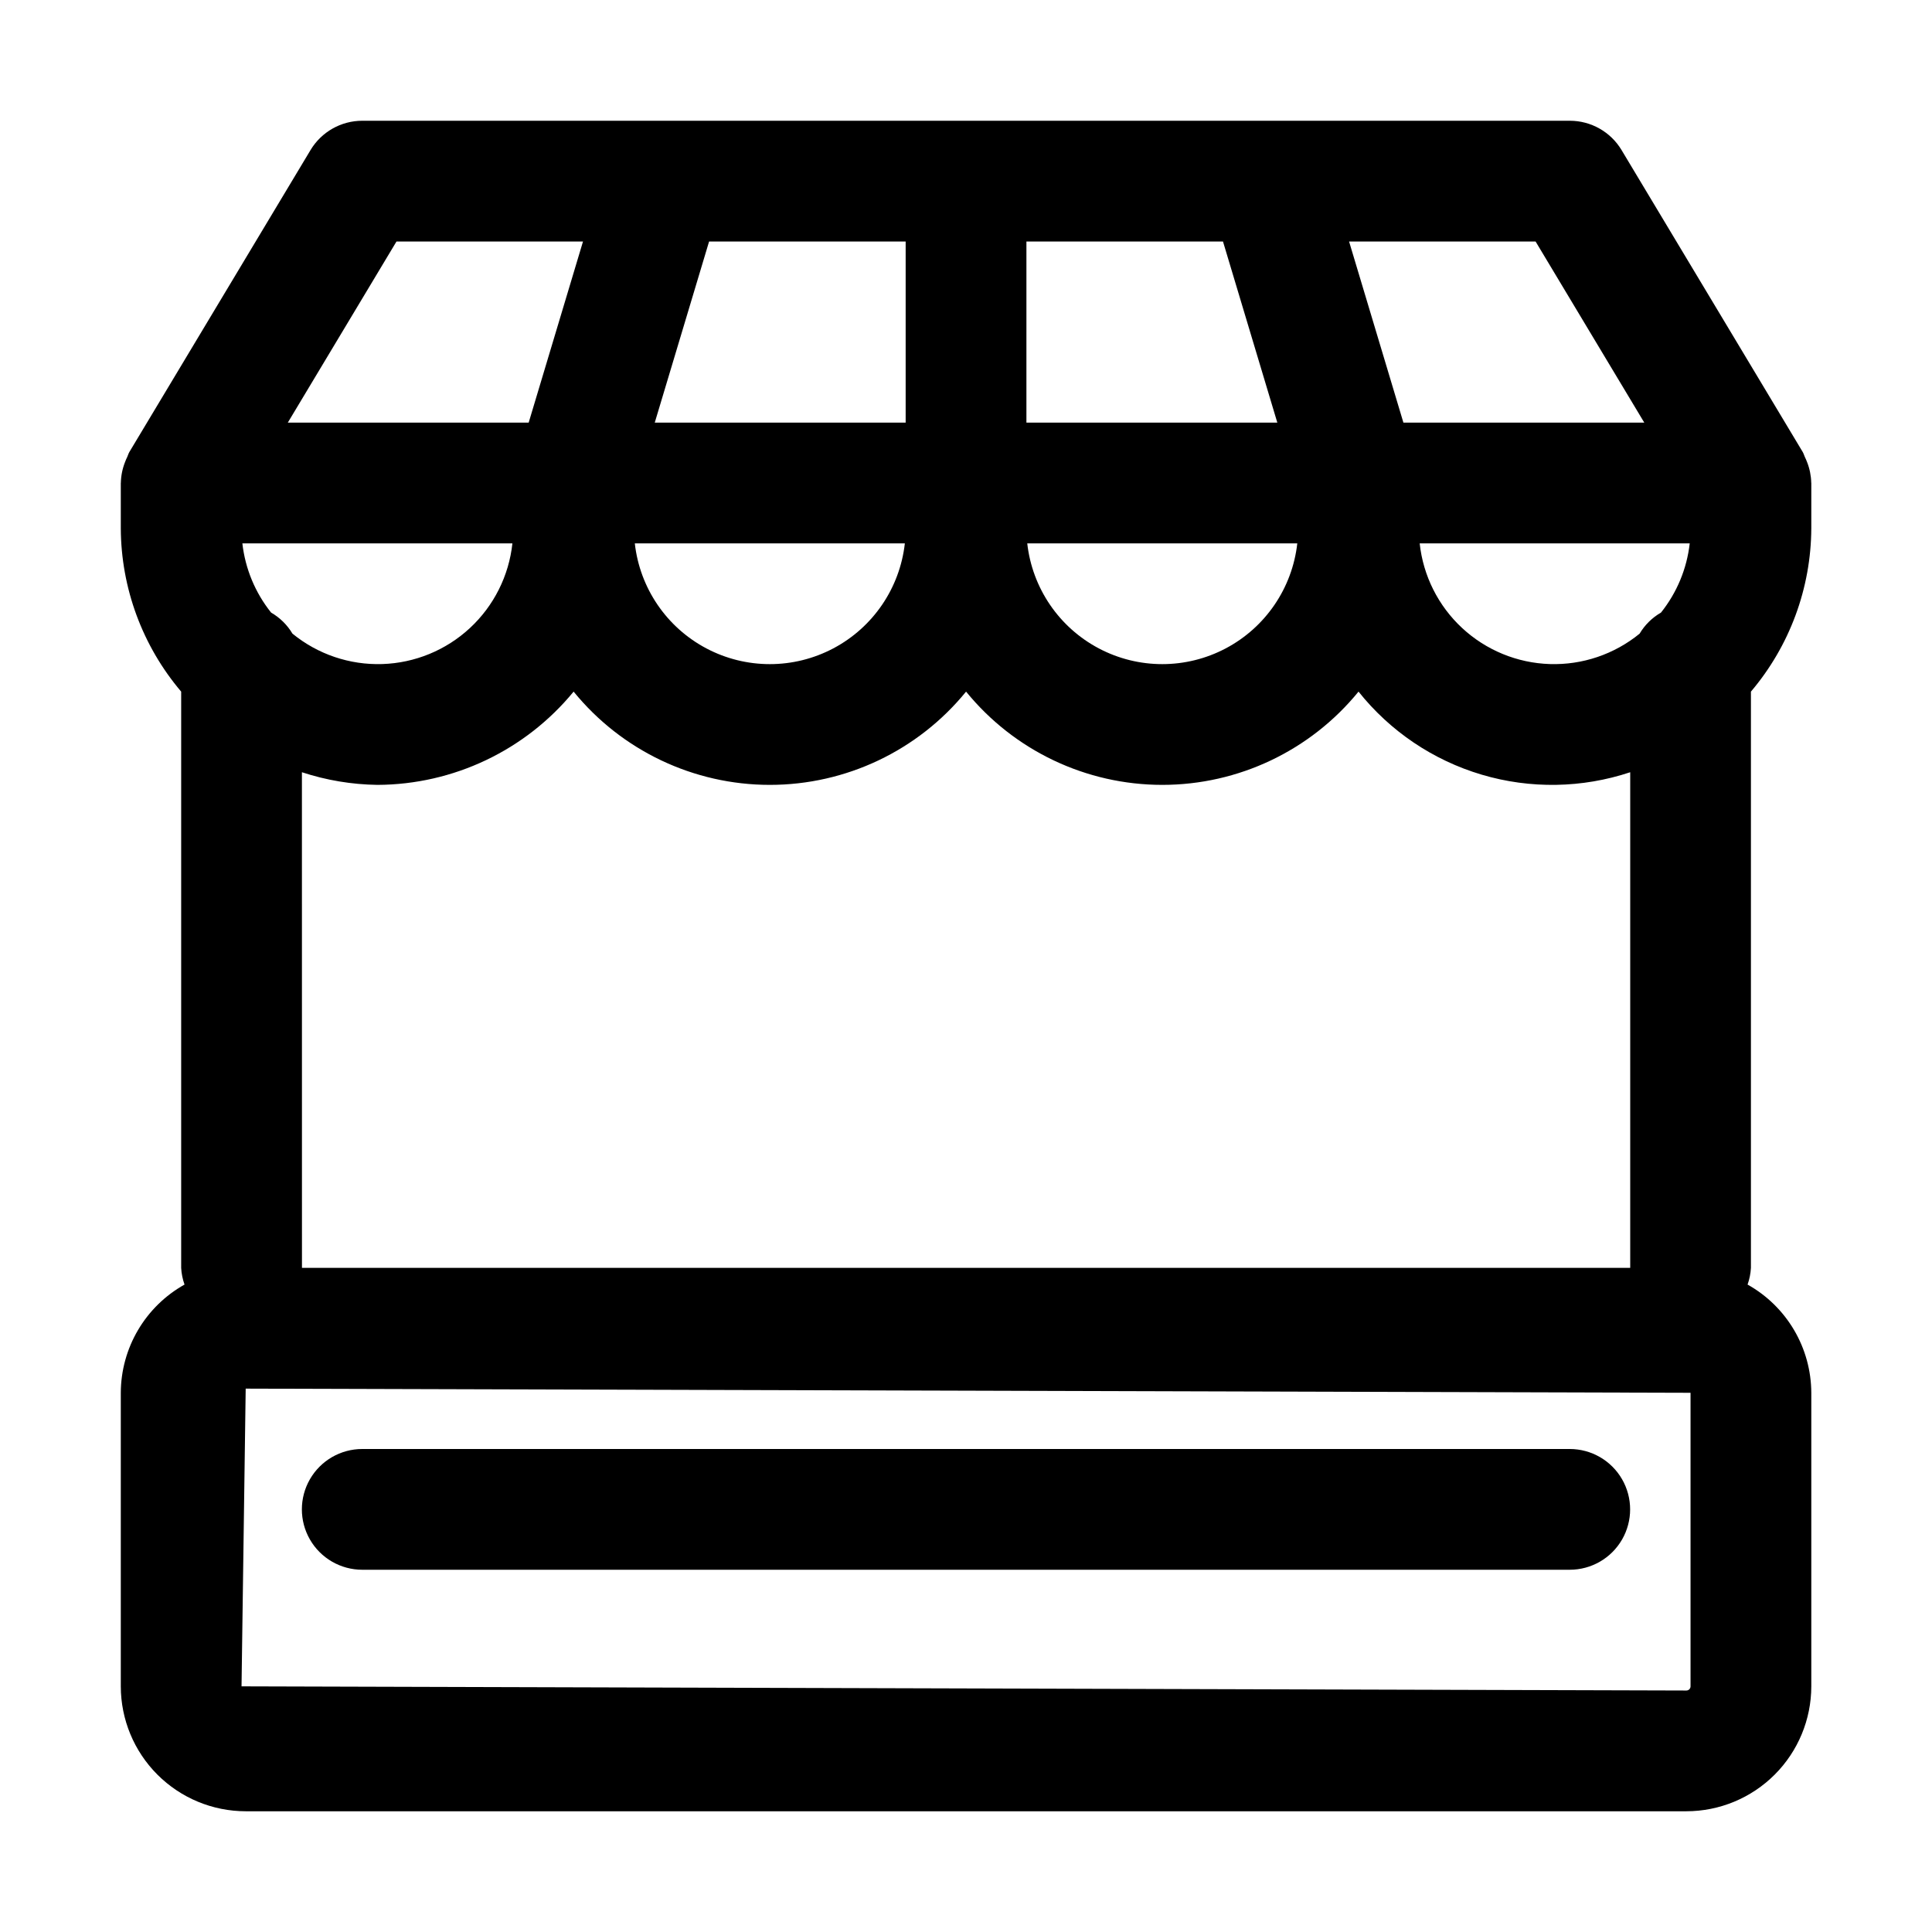 <?xml version="1.0" encoding="UTF-8"?>
<svg width="1200pt" height="1200pt" version="1.1" viewBox="0 0 1200 1200" xmlns="http://www.w3.org/2000/svg">
 <path d="m225 975h750c13.398 0 25.777-7.148 32.477-18.75 6.699-11.602 6.699-25.898 0-37.5-6.699-11.602-19.078-18.75-32.477-18.75h-750c-13.398 0-25.777 7.148-32.477 18.75-6.699 11.602-6.699 25.898 0 37.5 6.699 11.602 19.078 18.75 32.477 18.75z"/>
 <path d="m1122.4 287c-0.402-1.082-0.844-2.078-1.348-3.113-0.496-1.047-0.77-2.176-1.375-3.188l-112.5-187.5h0.004c-6.777-11.293-18.98-18.203-32.152-18.199h-750c-13.172-0.004-25.375 6.906-32.152 18.199l-112.5 187.5c-0.605 1.008-0.871 2.133-1.375 3.188-0.5 1.02-0.949 2.062-1.344 3.125-1.613 4.086-2.492 8.426-2.594 12.816l-0.035 0.172v28.125c0.164 37.176 13.445 73.102 37.5 101.45v357.93c0.191 3.535 0.895 7.027 2.086 10.359-11.961 6.691-21.934 16.441-28.891 28.254-6.953 11.812-10.645 25.262-10.695 38.969v182.34c0.023 20.57 8.207 40.289 22.75 54.832s34.262 22.727 54.832 22.75h894.84c20.57-0.023 40.289-8.207 54.832-22.75s22.727-34.262 22.75-54.832v-182.34c-0.051-13.707-3.742-27.156-10.695-38.969-6.957-11.812-16.93-21.562-28.891-28.254 1.191-3.332 1.895-6.824 2.086-10.359v-357.93c24.055-28.348 37.336-64.273 37.5-101.45v-28.125l-0.039-0.176c-0.098-4.394-0.977-8.734-2.59-12.824zm-484.87-137h122.09l33.746 112.5h-155.84zm168.24 187.5c-3.106 27.746-19.734 52.16-44.414 65.211-24.68 13.055-54.219 13.055-78.898 0-24.68-13.051-41.309-37.465-44.414-65.211zm-624.11 56.074c-3.227-5.426-7.797-9.93-13.266-13.082-9.891-12.359-16.078-27.266-17.855-42.992h167.73c-2.168 20.148-11.547 38.832-26.406 52.605-14.859 13.777-34.199 21.715-54.449 22.355-20.254 0.637-40.055-6.07-55.75-18.887zm5.867 86.078c15.137 4.977 30.941 7.625 46.875 7.848 47.23-0.176 91.918-21.414 121.88-57.926 29.848 36.652 74.605 57.926 121.88 57.926s92.027-21.273 121.88-57.926c29.848 36.652 74.605 57.926 121.88 57.926s92.027-21.273 121.88-57.926c19.617 24.621 46.32 42.625 76.5 51.582 30.176 8.957 62.379 8.43 92.25-1.504v307.85h-825zm206.76-142.15h167.73c-3.106 27.746-19.734 52.16-44.414 65.211-24.68 13.055-54.219 13.055-78.898 0-24.68-13.051-41.309-37.465-44.414-65.211zm637.37 42.992c-5.469 3.152-10.039 7.656-13.266 13.082-15.695 12.816-35.496 19.523-55.75 18.887-20.25-0.641-39.59-8.578-54.449-22.355-14.859-13.773-24.238-32.457-26.406-52.605h167.73c-1.777 15.727-7.965 30.633-17.855 42.992zm-77.875-230.49 67.512 112.5h-149.61l-33.746-112.5zm-391.26 112.5h-155.84l33.746-112.5h122.09zm-316.26-112.5h115.85l-33.746 112.5h-149.61zm803.76 897.42c0 0.684-0.27 1.344-0.754 1.828s-1.145 0.754-1.828 0.754l-897.42-2.582 2.582-184.92 897.42 2.582z"/>
</svg>
